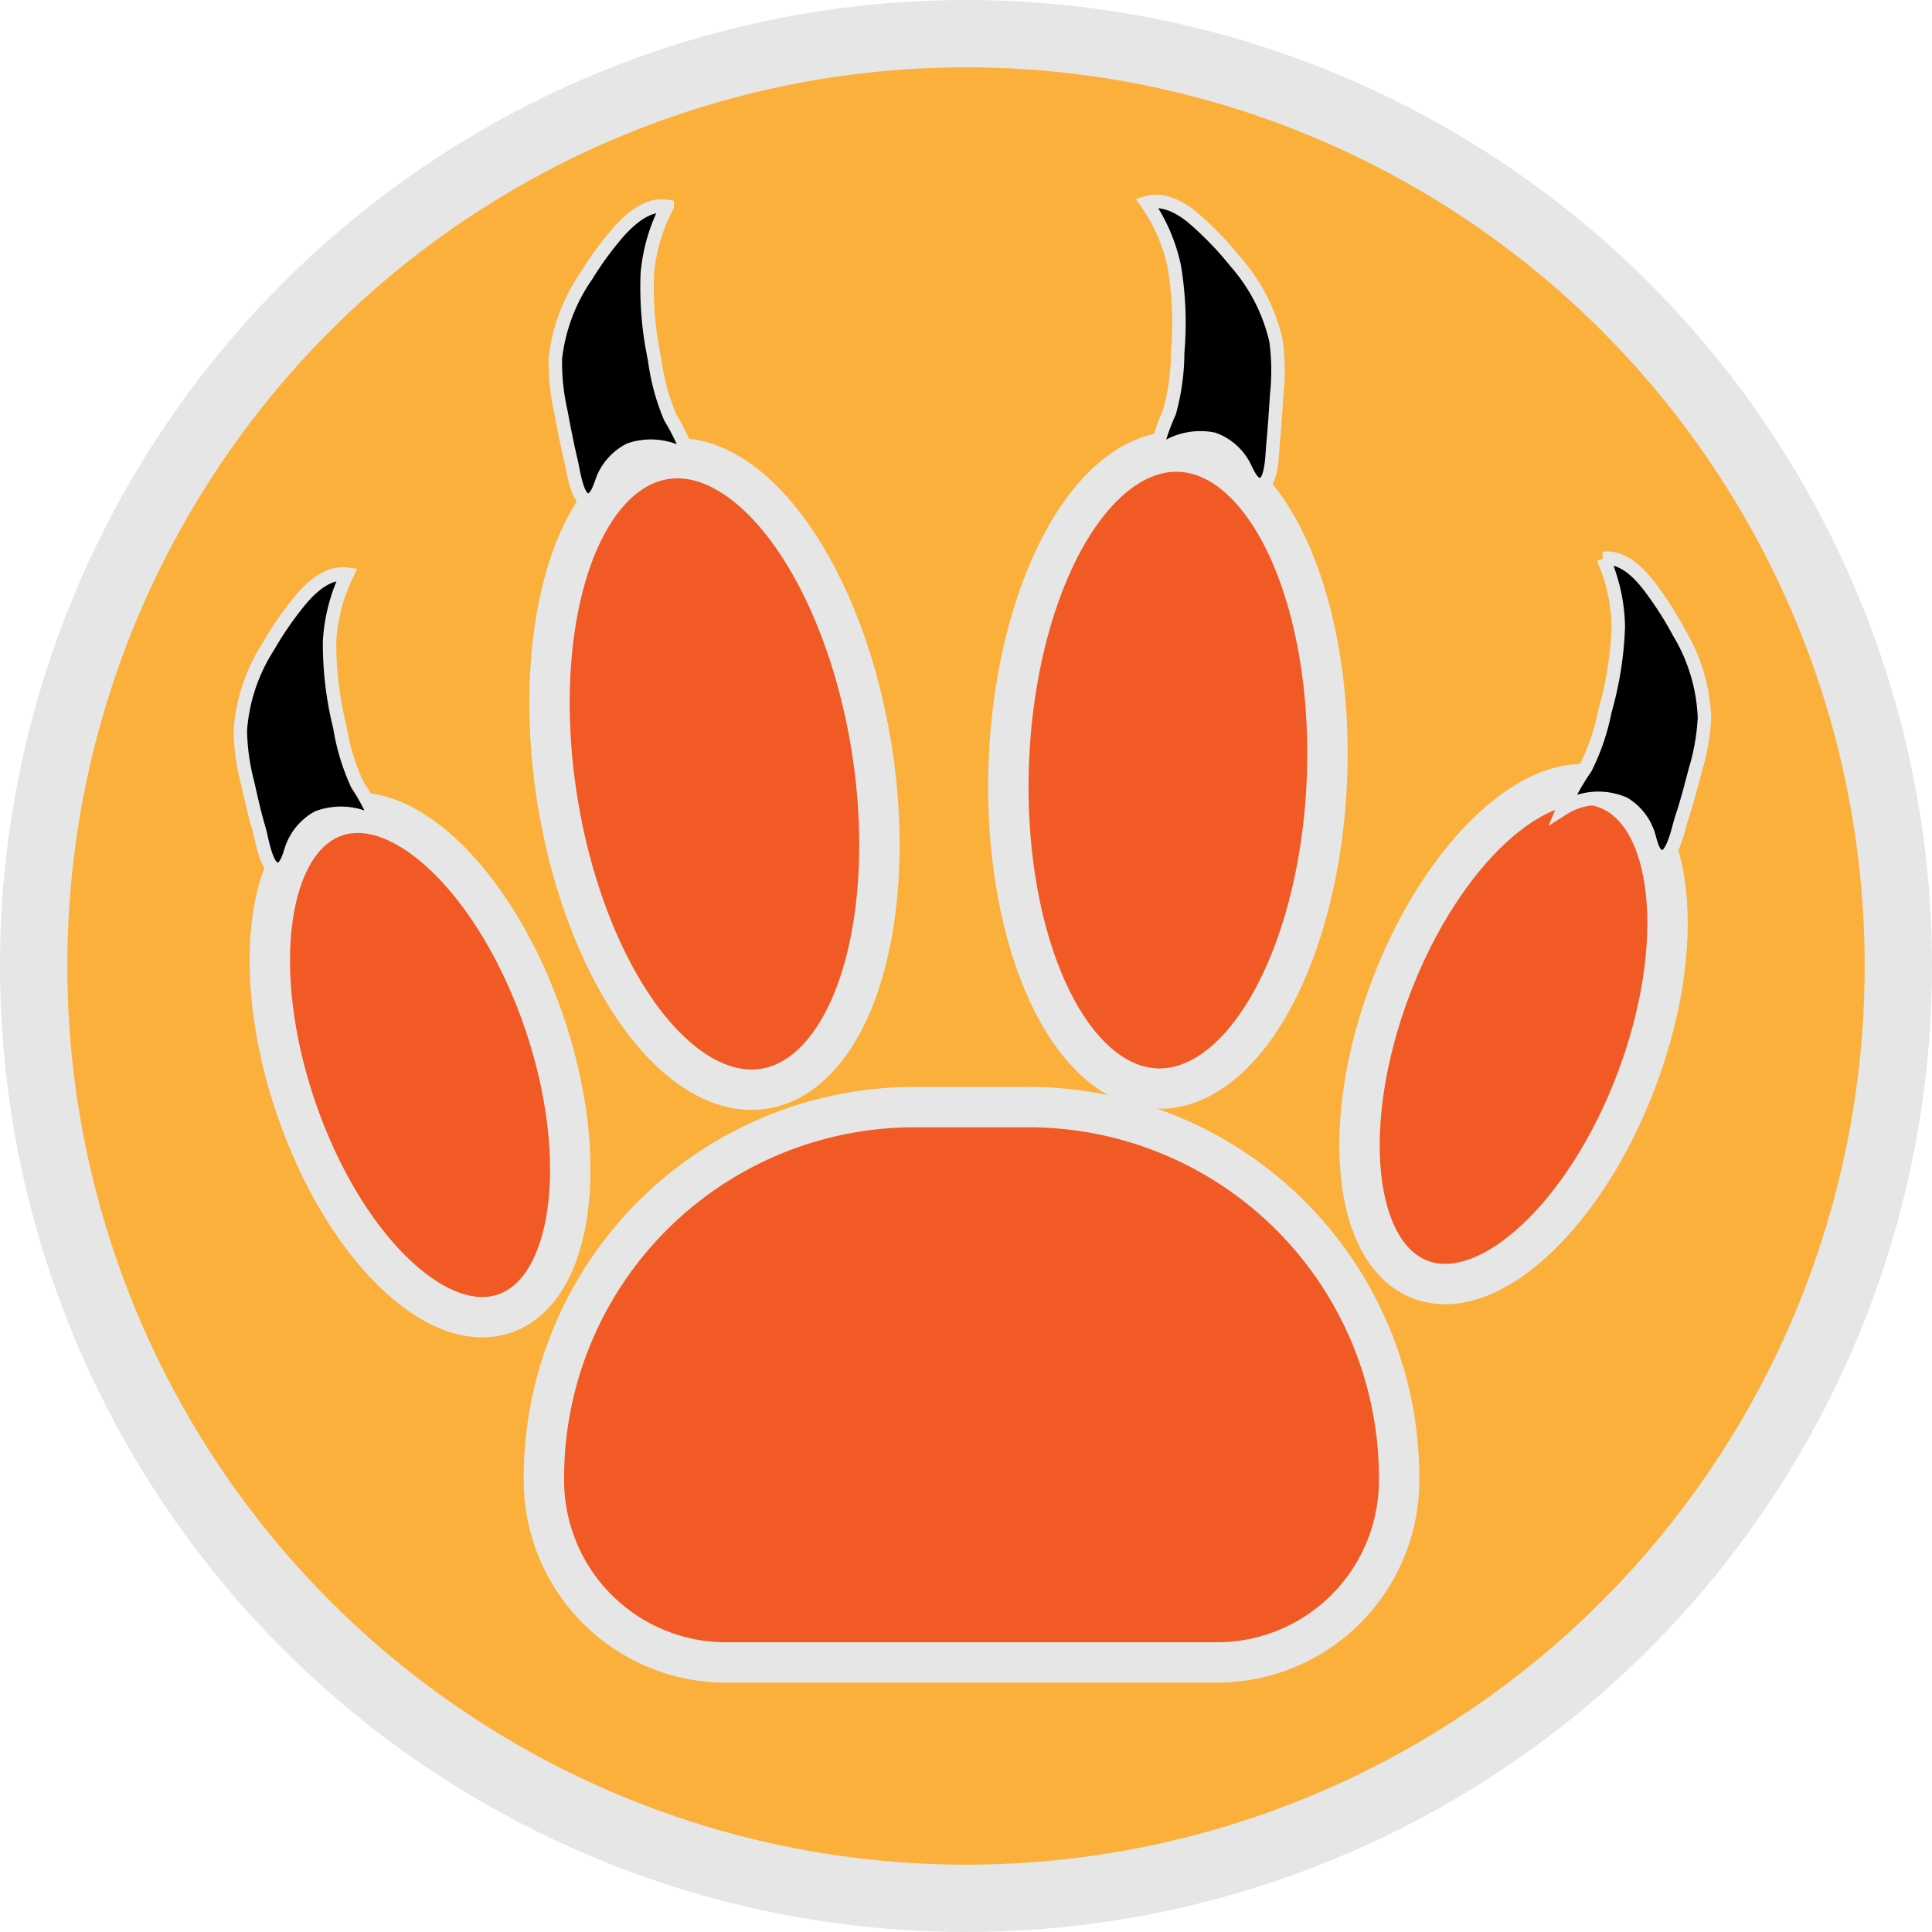 <svg xmlns="http://www.w3.org/2000/svg" viewBox="0 0 143.5 143.5"><defs><style>.cls-1{fill:#fbb03b;stroke-width:5px;}.cls-1,.cls-2,.cls-3{stroke:#e6e6e6;stroke-miterlimit:10;}.cls-2{fill:#f15a24;stroke-width:3px;}</style></defs><g id="Слой_2" data-name="Слой 2"><g id="MainMenu"><g id="CatCoins"><circle class="cls-1" cx="71.75" cy="71.75" r="69.25"/><path class="cls-2" d="M67.94,82.23h8.45a27.53,27.53,0,0,1,27.53,27.53v.18A13.53,13.53,0,0,1,90.4,123.48H53.93A13.53,13.53,0,0,1,40.4,109.95v-.18A27.53,27.53,0,0,1,67.94,82.23Z"/><ellipse class="cls-2" cx="31.2" cy="79.1" rx="9.75" ry="19.5" transform="translate(-23.76 14.22) rotate(-18.74)"/><ellipse class="cls-2" cx="112.42" cy="76.8" rx="19.5" ry="9.75" transform="translate(0.77 154.73) rotate(-69.25)"/><ellipse class="cls-2" cx="53.07" cy="57.49" rx="11.83" ry="23.67" transform="translate(-8.3 8.95) rotate(-8.95)"/><ellipse class="cls-2" cx="86.74" cy="57.2" rx="23.67" ry="11.83" transform="translate(26.54 141.88) rotate(-87.99)"/><path class="cls-3" d="M41.66,30.58a16.52,16.52,0,0,1-.41-3.95,13.34,13.34,0,0,1,2.31-6.15A25.08,25.08,0,0,1,46,17.16c.92-1,2.18-2.07,3.55-1.83a13.14,13.14,0,0,0-1.47,5,25.69,25.69,0,0,0,.54,6.36A16.45,16.45,0,0,0,49.78,31a16.41,16.41,0,0,1,1.46,3.09,4.89,4.89,0,0,0-4.47-.69,4.23,4.23,0,0,0-1.92,2c-.25.49-.51,2-1.37,1.7-.67-.25-.91-2.25-1.07-2.87C42.12,33,41.89,31.79,41.66,30.58Z"/><path class="cls-3" d="M94.83,29.28a16.48,16.48,0,0,0-.06-4,13.37,13.37,0,0,0-3-5.83,24.41,24.41,0,0,0-2.85-3c-1-.92-2.42-1.79-3.75-1.39a13,13,0,0,1,2.06,4.78,25.62,25.62,0,0,1,.24,6.37,16.7,16.7,0,0,1-.61,4.41,15.89,15.89,0,0,0-1.07,3.23,4.93,4.93,0,0,1,4.35-1.23,4.16,4.16,0,0,1,2.14,1.76c.31.46.76,2,1.58,1.53.63-.34.63-2.35.7-3C94.67,31.74,94.75,30.51,94.83,29.28Z"/><path class="cls-3" d="M125.91,57.23a16.29,16.29,0,0,0,.69-3.91,13.22,13.22,0,0,0-1.87-6.3,26.37,26.37,0,0,0-2.23-3.48c-.85-1.1-2-2.22-3.42-2.07a13.12,13.12,0,0,1,1.12,5.08,25.93,25.93,0,0,1-1,6.3,16.25,16.25,0,0,1-1.44,4.21,16.75,16.75,0,0,0-1.66,3,4.87,4.87,0,0,1,4.51-.38,4.13,4.13,0,0,1,1.76,2.12c.22.51.37,2.07,1.26,1.8.68-.2,1.06-2.18,1.26-2.79C125.29,59.62,125.6,58.42,125.91,57.23Z"/><path class="cls-3" d="M18.4,58.18a16.34,16.34,0,0,1-.55-3.93A13.25,13.25,0,0,1,19.94,48a24.78,24.78,0,0,1,2.35-3.4c.89-1.07,2.11-2.14,3.49-1.95a13.06,13.06,0,0,0-1.3,5A25.56,25.56,0,0,0,25.24,54a16.41,16.41,0,0,0,1.29,4.26,16.39,16.39,0,0,1,1.56,3,4.92,4.92,0,0,0-4.49-.54,4.24,4.24,0,0,0-1.85,2.07c-.23.5-.44,2-1.31,1.75-.68-.23-1-2.22-1.16-2.83C18.94,60.59,18.67,59.39,18.4,58.18Z"/></g></g></g></svg>